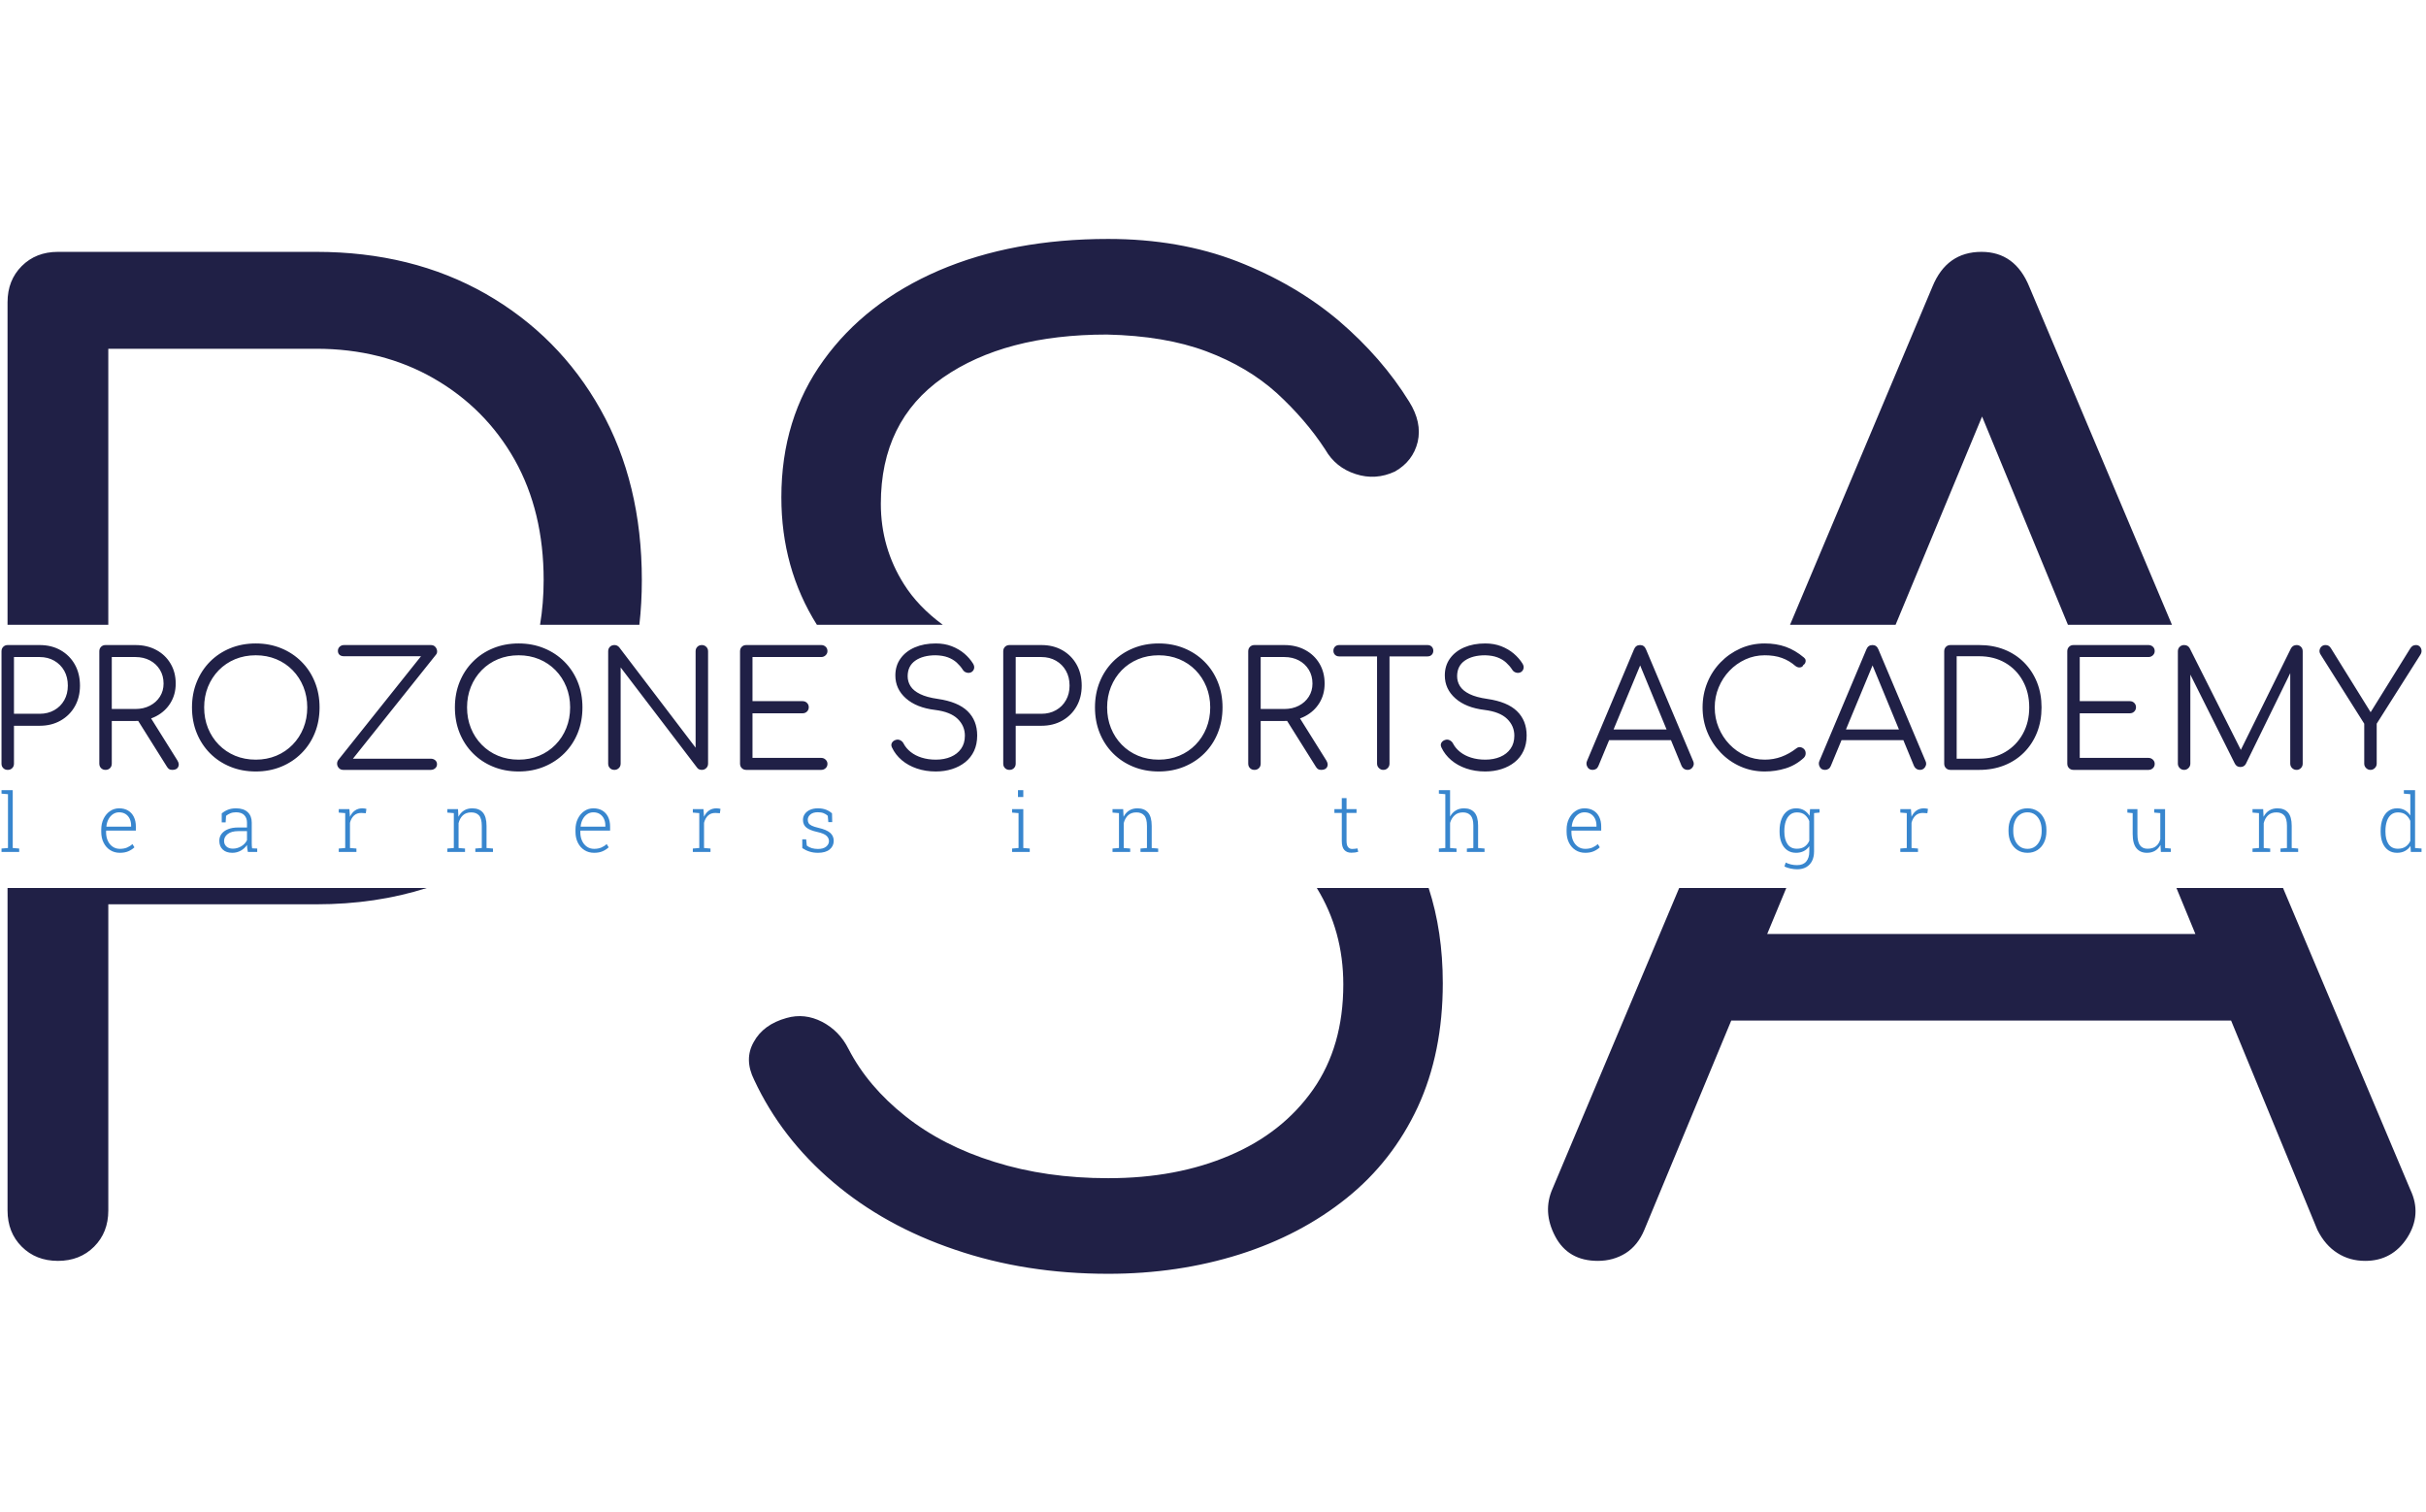 <svg xmlns="http://www.w3.org/2000/svg" version="1.1" xmlns:xlink="http://www.w3.org/1999/xlink" xmlns:svgjs="http://svgjs.dev/svgjs" width="1000" height="623" viewBox="0 0 1000 623"><g transform="matrix(1,0,0,1,-0.606,0.252)"><svg viewBox="0 0 396 247" data-background-color="#ffffff" preserveAspectRatio="xMidYMid meet" height="623" width="1000" xmlns="http://www.w3.org/2000/svg" xmlns:xlink="http://www.w3.org/1999/xlink"><defs></defs><g id="tight-bounds" transform="matrix(1,0,0,1,0.24,-0.1)"><svg viewBox="0 0 395.52 247.2" height="247.2" width="395.52"><g><svg></svg></g><g><svg viewBox="0 0 395.52 247.2" height="247.2" width="395.52"><g><path d="M9.232 206.043c-2.393 0-4.363-0.774-5.912-2.322-1.548-1.548-2.322-3.519-2.322-5.912l0-52.704 68.522 0c-5.557 1.779-11.579 2.668-18.064 2.668h-33.991v50.036c0 2.393-0.774 4.363-2.322 5.912-1.548 1.548-3.519 2.322-5.911 2.322zM0.998 49.391c0-2.393 0.774-4.363 2.322-5.912 1.548-1.548 3.519-2.322 5.912-2.322h42.224c10.415 0 19.634 2.28 27.657 6.84 8.023 4.588 14.286 10.894 18.79 18.917 4.504 8.023 6.756 17.312 6.756 27.868 0 2.507-0.134 4.945-0.403 7.313l-16.232 0c0.393-2.341 0.589-4.779 0.589-7.313 0-7.46-1.576-14.004-4.729-19.634-3.181-5.63-7.586-10.063-13.216-13.301-5.63-3.237-12.034-4.856-19.212-4.856h-33.991l0 45.104h-16.467zM180.873 208.154c-9.008 0-17.34-1.309-24.996-3.927-7.685-2.59-14.342-6.277-19.972-11.062-5.63-4.785-9.923-10.345-12.879-16.679-1.126-2.252-1.154-4.321-0.084-6.207 1.042-1.914 2.829-3.223 5.362-3.927 1.97-0.563 3.913-0.352 5.827 0.633 1.886 0.985 3.322 2.463 4.307 4.434 2.111 4.082 5.208 7.741 9.289 10.978 4.082 3.237 8.937 5.728 14.568 7.474 5.63 1.773 11.823 2.66 18.578 2.66 7.46 0 14.075-1.239 19.846-3.716 5.771-2.449 10.317-6.038 13.638-10.767 3.293-4.701 4.94-10.429 4.94-17.185 0-5.798-1.444-11.051-4.333-15.758h18.277c1.542 4.73 2.312 9.913 2.313 15.547 0 7.6-1.365 14.356-4.096 20.267-2.759 5.911-6.629 10.866-11.612 14.863-5.011 4.025-10.852 7.094-17.523 9.205-6.7 2.111-13.85 3.167-21.45 3.167zM127.46 81.27c0-8.586 2.294-16.045 6.882-22.379 4.56-6.334 10.852-11.232 18.874-14.694 8.023-3.434 17.242-5.151 27.657-5.151 7.741 0 14.778 1.224 21.113 3.673 6.334 2.477 11.865 5.714 16.594 9.712 4.701 4.025 8.529 8.431 11.485 13.216 1.407 2.252 1.872 4.434 1.393 6.545-0.507 2.111-1.745 3.73-3.716 4.856-2.111 0.985-4.251 1.126-6.418 0.422-2.196-0.704-3.856-2.041-4.982-4.011-2.111-3.237-4.743-6.305-7.896-9.205-3.181-2.871-7.023-5.151-11.527-6.841-4.504-1.689-9.923-2.604-16.257-2.744-11.119 0-20.057 2.35-26.812 7.051-6.756 4.729-10.134 11.598-10.134 20.606 0 4.785 1.267 9.177 3.8 13.174 1.513 2.404 3.619 4.603 6.317 6.595l-20.569 0c-3.869-6.162-5.804-13.103-5.804-20.825zM260.888 206.043c-3.237 0-5.56-1.337-6.967-4.011-1.407-2.674-1.548-5.278-0.422-7.812l20.688-49.115 17.505 0-3.125 7.524h69.983l-3.102-7.524 17.419 0 20.817 49.326c1.267 2.674 1.098 5.278-0.507 7.812-1.633 2.533-3.927 3.8-6.882 3.8-1.689 0-3.195-0.422-4.518-1.267-1.351-0.844-2.449-2.111-3.294-3.8l-14.101-34.202-81.69 0-14.203 34.202c-0.704 1.689-1.717 2.956-3.04 3.8-1.351 0.844-2.871 1.267-4.561 1.267zM315.569 46.857c1.548-3.8 4.222-5.7 8.022-5.7 3.659 0 6.263 1.9 7.812 5.7l23.312 55.238-17 0-14.03-34.029-14.132 34.029-17.25 0z" fill="#202046" data-fill-palette-color="tertiary"></path></g><g transform="matrix(1,0,0,1,0,105.148)"><svg viewBox="0 0 395.52 36.904" height="36.904" width="395.52"><g><svg viewBox="0 0 395.52 36.904" height="36.904" width="395.52"><g><svg viewBox="0 0 395.52 36.904" height="36.904" width="395.52"><g><svg viewBox="0 0 395.52 36.904" height="36.904" width="395.52"><g><svg viewBox="0 0 395.52 36.904" height="36.904" width="395.52"><g><svg viewBox="0 0 395.52 20.922" height="20.922" width="395.52"><g transform="matrix(1,0,0,1,0,0)"><svg width="395.52" viewBox="5 -39.55 757.082 40.05" height="20.922" data-palette-color="#202046"><path d="M6.95 0L6.95 0Q6.1 0 5.55-0.55 5-1.1 5-1.95L5-1.95 5-37.1Q5-37.95 5.55-38.5 6.1-39.05 6.95-39.05L6.95-39.05 16.95-39.05Q20.65-39.05 23.5-37.43 26.35-35.8 27.95-32.95 29.55-30.1 29.55-26.35L29.55-26.35Q29.55-22.7 27.95-19.88 26.35-17.05 23.5-15.43 20.65-13.8 16.95-13.8L16.95-13.8 8.9-13.8 8.9-1.95Q8.9-1.1 8.35-0.55 7.8 0 6.95 0ZM8.9-35.3L8.9-17.55 16.95-17.55Q19.5-17.55 21.5-18.68 23.5-19.8 24.63-21.8 25.75-23.8 25.75-26.35L25.75-26.35Q25.75-29 24.63-31 23.5-33 21.5-34.15 19.5-35.3 16.95-35.3L16.95-35.3 8.9-35.3ZM37.55 0L37.55 0Q36.7 0 36.15-0.55 35.6-1.1 35.6-1.95L35.6-1.95 35.6-37.1Q35.6-37.95 36.15-38.5 36.7-39.05 37.55-39.05L37.55-39.05 46.9-39.05Q50.55-39.05 53.4-37.52 56.25-36 57.87-33.27 59.5-30.55 59.5-27L59.5-27Q59.5-23.6 57.87-20.95 56.25-18.3 53.4-16.8 50.55-15.3 46.9-15.3L46.9-15.3 39.5-15.3 39.5-1.95Q39.5-1.1 38.95-0.55 38.4 0 37.55 0ZM58.45 0L58.45 0Q57.8 0 57.42-0.25 57.05-0.5 56.75-1L56.75-1 47.15-16.3 51.05-17.3 60-3Q60.75-1.8 60.27-0.9 59.8 0 58.45 0ZM39.5-35.3L39.5-19.05 46.9-19.05Q49.45-19.05 51.42-20.08 53.4-21.1 54.55-22.9 55.7-24.7 55.7-27L55.7-27Q55.7-29.45 54.55-31.33 53.4-33.2 51.42-34.25 49.45-35.3 46.9-35.3L46.9-35.3 39.5-35.3ZM84.55 0.5L84.55 0.5Q80.2 0.5 76.55-1 72.9-2.5 70.22-5.2 67.55-7.9 66.07-11.55 64.59-15.2 64.59-19.55L64.59-19.55Q64.59-23.85 66.07-27.5 67.55-31.15 70.22-33.85 72.9-36.55 76.55-38.05 80.2-39.55 84.55-39.55L84.55-39.55Q88.84-39.55 92.5-38.05 96.15-36.55 98.84-33.85 101.55-31.15 103.02-27.5 104.5-23.85 104.5-19.55L104.5-19.55Q104.5-15.2 103.02-11.55 101.55-7.9 98.84-5.2 96.15-2.5 92.5-1 88.84 0.5 84.55 0.5ZM84.55-3.2L84.55-3.2Q88-3.2 90.95-4.42 93.9-5.65 96.07-7.88 98.25-10.1 99.45-13.08 100.65-16.05 100.65-19.55L100.65-19.55Q100.65-23 99.45-25.98 98.25-28.95 96.07-31.18 93.9-33.4 90.95-34.63 88-35.85 84.55-35.85L84.55-35.85Q81.05-35.85 78.09-34.63 75.15-33.4 72.97-31.18 70.8-28.95 69.59-25.98 68.4-23 68.4-19.55L68.4-19.55Q68.4-16.05 69.59-13.08 70.8-10.1 72.97-7.88 75.15-5.65 78.09-4.42 81.05-3.2 84.55-3.2ZM139.29 0L111.94 0Q111.09 0 110.57-0.55 110.04-1.1 109.99-1.83 109.94-2.55 110.39-3.15L110.39-3.15 136.24-35.55 112.14-35.55Q111.24-35.55 110.74-36 110.24-36.45 110.24-37.25L110.24-37.25Q110.24-38 110.79-38.53 111.34-39.05 112.19-39.05L112.19-39.05 139.29-39.05Q140.19-39.05 140.69-38.5 141.19-37.95 141.27-37.23 141.34-36.5 140.89-36L140.89-36 114.94-3.5 139.29-3.5Q140.09-3.5 140.67-3.03 141.24-2.55 141.24-1.75L141.24-1.75Q141.24-1 140.67-0.5 140.09 0 139.29 0L139.29 0ZM166.79 0.5L166.79 0.5Q162.44 0.5 158.79-1 155.14-2.5 152.47-5.2 149.79-7.9 148.31-11.55 146.84-15.2 146.84-19.55L146.84-19.55Q146.84-23.85 148.31-27.5 149.79-31.15 152.47-33.85 155.14-36.55 158.79-38.05 162.44-39.55 166.79-39.55L166.79-39.55Q171.09-39.55 174.74-38.05 178.39-36.55 181.09-33.85 183.79-31.15 185.27-27.5 186.74-23.85 186.74-19.55L186.74-19.55Q186.74-15.2 185.27-11.55 183.79-7.9 181.09-5.2 178.39-2.5 174.74-1 171.09 0.5 166.79 0.5ZM166.79-3.2L166.79-3.2Q170.24-3.2 173.19-4.42 176.14-5.65 178.31-7.88 180.49-10.1 181.69-13.08 182.89-16.05 182.89-19.55L182.89-19.55Q182.89-23 181.69-25.98 180.49-28.95 178.31-31.18 176.14-33.4 173.19-34.63 170.24-35.85 166.79-35.85L166.79-35.85Q163.29-35.85 160.34-34.63 157.39-33.4 155.22-31.18 153.04-28.95 151.84-25.98 150.64-23 150.64-19.55L150.64-19.55Q150.64-16.05 151.84-13.08 153.04-10.1 155.22-7.88 157.39-5.65 160.34-4.42 163.29-3.2 166.79-3.2ZM196.74 0L196.74 0Q195.89 0 195.34-0.55 194.79-1.1 194.79-1.95L194.79-1.95 194.79-37.1Q194.79-37.95 195.34-38.5 195.89-39.05 196.74-39.05L196.74-39.05Q197.64-39.05 198.24-38.35L198.24-38.35 222.14-6.95 222.14-37.1Q222.14-37.95 222.69-38.5 223.24-39.05 224.09-39.05L224.09-39.05Q224.89-39.05 225.46-38.5 226.04-37.95 226.04-37.1L226.04-37.1 226.04-1.95Q226.04-1.1 225.46-0.55 224.89 0 224.09 0L224.09 0Q223.69 0 223.29-0.15 222.89-0.3 222.64-0.65L222.64-0.65 198.69-32.05 198.69-1.95Q198.69-1.1 198.11-0.55 197.54 0 196.74 0ZM261.44 0L237.99 0Q237.14 0 236.59-0.55 236.04-1.1 236.04-1.95L236.04-1.95 236.04-37.1Q236.04-37.95 236.59-38.5 237.14-39.05 237.99-39.05L237.99-39.05 261.44-39.05Q262.24-39.05 262.81-38.53 263.39-38 263.39-37.15L263.39-37.15Q263.39-36.4 262.81-35.85 262.24-35.3 261.44-35.3L261.44-35.3 239.94-35.3 239.94-21.5 255.59-21.5Q256.44-21.5 256.99-20.95 257.54-20.4 257.54-19.6L257.54-19.6Q257.54-18.8 256.99-18.25 256.44-17.7 255.59-17.7L255.59-17.7 239.94-17.7 239.94-3.75 261.44-3.75Q262.24-3.75 262.81-3.2 263.39-2.65 263.39-1.9L263.39-1.9Q263.39-1.05 262.81-0.53 262.24 0 261.44 0L261.44 0ZM297.28 0.5L297.28 0.5Q294.08 0.5 291.36-0.43 288.63-1.35 286.63-3.05 284.63-4.75 283.58-7L283.58-7Q283.18-7.8 283.56-8.47 283.93-9.15 284.83-9.4L284.83-9.4Q285.53-9.6 286.21-9.25 286.88-8.9 287.23-8.2L287.23-8.2Q287.98-6.75 289.43-5.6 290.88-4.45 292.88-3.83 294.88-3.2 297.28-3.2L297.28-3.2Q299.93-3.2 301.98-4.08 304.03-4.95 305.21-6.63 306.38-8.3 306.38-10.7L306.38-10.7Q306.38-13.75 304.13-15.95 301.88-18.15 297.08-18.75L297.08-18.75Q291.23-19.45 287.93-22.38 284.63-25.3 284.63-29.55L284.63-29.55Q284.63-32.6 286.26-34.85 287.88-37.1 290.73-38.33 293.58-39.55 297.28-39.55L297.28-39.55Q300.03-39.55 302.28-38.68 304.53-37.8 306.21-36.38 307.88-34.95 308.93-33.25L308.93-33.25Q309.43-32.45 309.26-31.7 309.08-30.95 308.38-30.55L308.38-30.55Q307.63-30.2 306.86-30.45 306.08-30.7 305.68-31.4L305.68-31.4Q304.93-32.55 303.81-33.58 302.68-34.6 301.08-35.2 299.48-35.8 297.23-35.85L297.23-35.85Q293.28-35.85 290.88-34.18 288.48-32.5 288.48-29.3L288.48-29.3Q288.48-27.6 289.38-26.18 290.28-24.75 292.36-23.73 294.43-22.7 297.93-22.2L297.93-22.2Q304.18-21.3 307.21-18.38 310.23-15.45 310.23-10.75L310.23-10.75Q310.23-8.05 309.26-5.95 308.28-3.85 306.51-2.43 304.73-1 302.36-0.25 299.98 0.5 297.28 0.5ZM320.33 0L320.33 0Q319.48 0 318.93-0.55 318.38-1.1 318.38-1.95L318.38-1.95 318.38-37.1Q318.38-37.95 318.93-38.5 319.48-39.05 320.33-39.05L320.33-39.05 330.33-39.05Q334.03-39.05 336.88-37.43 339.73-35.8 341.33-32.95 342.93-30.1 342.93-26.35L342.93-26.35Q342.93-22.7 341.33-19.88 339.73-17.05 336.88-15.43 334.03-13.8 330.33-13.8L330.33-13.8 322.28-13.8 322.28-1.95Q322.28-1.1 321.73-0.55 321.18 0 320.33 0ZM322.28-35.3L322.28-17.55 330.33-17.55Q332.88-17.55 334.88-18.68 336.88-19.8 338-21.8 339.13-23.8 339.13-26.35L339.13-26.35Q339.13-29 338-31 336.88-33 334.88-34.15 332.88-35.3 330.33-35.3L330.33-35.3 322.28-35.3ZM367.03 0.5L367.03 0.5Q362.68 0.5 359.03-1 355.38-2.5 352.7-5.2 350.03-7.9 348.55-11.55 347.08-15.2 347.08-19.55L347.08-19.55Q347.08-23.85 348.55-27.5 350.03-31.15 352.7-33.85 355.38-36.55 359.03-38.05 362.68-39.55 367.03-39.55L367.03-39.55Q371.33-39.55 374.98-38.05 378.63-36.55 381.33-33.85 384.03-31.15 385.5-27.5 386.98-23.85 386.98-19.55L386.98-19.55Q386.98-15.2 385.5-11.55 384.03-7.9 381.33-5.2 378.63-2.5 374.98-1 371.33 0.5 367.03 0.5ZM367.03-3.2L367.03-3.2Q370.48-3.2 373.43-4.42 376.38-5.65 378.55-7.88 380.73-10.1 381.93-13.08 383.13-16.05 383.13-19.55L383.13-19.55Q383.13-23 381.93-25.98 380.73-28.95 378.55-31.18 376.38-33.4 373.43-34.63 370.48-35.85 367.03-35.85L367.03-35.85Q363.53-35.85 360.58-34.63 357.63-33.4 355.45-31.18 353.28-28.95 352.08-25.98 350.88-23 350.88-19.55L350.88-19.55Q350.88-16.05 352.08-13.08 353.28-10.1 355.45-7.88 357.63-5.65 360.58-4.42 363.53-3.2 367.03-3.2ZM396.97 0L396.97 0Q396.12 0 395.57-0.55 395.02-1.1 395.02-1.95L395.02-1.95 395.02-37.1Q395.02-37.95 395.57-38.5 396.12-39.05 396.97-39.05L396.97-39.05 406.32-39.05Q409.97-39.05 412.82-37.52 415.67-36 417.3-33.27 418.92-30.55 418.92-27L418.92-27Q418.92-23.6 417.3-20.95 415.67-18.3 412.82-16.8 409.97-15.3 406.32-15.3L406.32-15.3 398.92-15.3 398.92-1.95Q398.92-1.1 398.37-0.55 397.82 0 396.97 0ZM417.87 0L417.87 0Q417.22 0 416.85-0.25 416.47-0.5 416.17-1L416.17-1 406.57-16.3 410.47-17.3 419.42-3Q420.17-1.8 419.7-0.9 419.22 0 417.87 0ZM398.92-35.3L398.92-19.05 406.32-19.05Q408.87-19.05 410.85-20.08 412.82-21.1 413.97-22.9 415.12-24.7 415.12-27L415.12-27Q415.12-29.45 413.97-31.33 412.82-33.2 410.85-34.25 408.87-35.3 406.32-35.3L406.32-35.3 398.92-35.3ZM437.27 0L437.27 0Q436.47 0 435.9-0.58 435.32-1.15 435.32-1.95L435.32-1.95 435.32-39.05 439.22-39.05 439.22-1.95Q439.22-1.15 438.67-0.58 438.12 0 437.27 0ZM451.12-35.5L423.47-35.5Q422.67-35.5 422.17-36 421.67-36.5 421.67-37.25L421.67-37.25Q421.67-38.05 422.17-38.55 422.67-39.05 423.47-39.05L423.47-39.05 451.12-39.05Q451.92-39.05 452.42-38.55 452.92-38.05 452.92-37.25L452.92-37.25Q452.92-36.5 452.42-36 451.92-35.5 451.12-35.5L451.12-35.5ZM469.17 0.5L469.17 0.5Q465.97 0.5 463.24-0.43 460.52-1.35 458.52-3.05 456.52-4.75 455.47-7L455.47-7Q455.07-7.8 455.44-8.47 455.82-9.15 456.72-9.4L456.72-9.4Q457.42-9.6 458.09-9.25 458.77-8.9 459.12-8.2L459.12-8.2Q459.87-6.75 461.32-5.6 462.77-4.45 464.77-3.83 466.77-3.2 469.17-3.2L469.17-3.2Q471.82-3.2 473.87-4.08 475.92-4.95 477.09-6.63 478.27-8.3 478.27-10.7L478.27-10.7Q478.27-13.75 476.02-15.95 473.77-18.15 468.97-18.75L468.97-18.75Q463.12-19.45 459.82-22.38 456.52-25.3 456.52-29.55L456.52-29.55Q456.52-32.6 458.14-34.85 459.77-37.1 462.62-38.33 465.47-39.55 469.17-39.55L469.17-39.55Q471.92-39.55 474.17-38.68 476.42-37.8 478.09-36.38 479.77-34.95 480.82-33.25L480.82-33.25Q481.32-32.45 481.14-31.7 480.97-30.95 480.27-30.55L480.27-30.55Q479.52-30.2 478.74-30.45 477.97-30.7 477.57-31.4L477.57-31.4Q476.82-32.55 475.69-33.58 474.57-34.6 472.97-35.2 471.37-35.8 469.12-35.85L469.12-35.85Q465.17-35.85 462.77-34.18 460.37-32.5 460.37-29.3L460.37-29.3Q460.37-27.6 461.27-26.18 462.17-24.75 464.24-23.73 466.32-22.7 469.82-22.2L469.82-22.2Q476.07-21.3 479.09-18.38 482.12-15.45 482.12-10.75L482.12-10.75Q482.12-8.05 481.14-5.95 480.17-3.85 478.39-2.43 476.62-1 474.24-0.25 471.87 0.5 469.17 0.5ZM502.76 0L502.76 0Q501.61 0 501.11-0.95 500.61-1.9 501.01-2.8L501.01-2.8 515.71-37.7Q516.26-39.05 517.61-39.05L517.61-39.05Q518.91-39.05 519.46-37.7L519.46-37.7 534.21-2.75Q534.66-1.8 534.09-0.9 533.51 0 532.46 0L532.46 0Q531.86 0 531.39-0.3 530.91-0.6 530.61-1.2L530.61-1.2 516.86-34.55 518.41-34.55 504.56-1.2Q504.31-0.6 503.84-0.3 503.36 0 502.76 0ZM529.36-9.3L506.06-9.3 507.56-12.65 527.86-12.65 529.36-9.3ZM556.61 0.5L556.61 0.5Q552.56 0.5 549.04-1.05 545.51-2.6 542.84-5.38 540.16-8.15 538.66-11.78 537.16-15.4 537.16-19.55L537.16-19.55Q537.16-23.65 538.64-27.28 540.11-30.9 542.79-33.65 545.46-36.4 548.99-37.98 552.51-39.55 556.61-39.55L556.61-39.55Q560.21-39.55 563.16-38.5 566.11-37.45 568.86-35.15L568.86-35.15Q569.31-34.8 569.39-34.33 569.46-33.85 569.26-33.43 569.06-33 568.66-32.8L568.66-32.8Q568.56-32.4 568.16-32.2 567.76-32 567.24-32.05 566.71-32.1 566.21-32.5L566.21-32.5Q564.26-34.2 561.96-35.02 559.66-35.85 556.61-35.85L556.61-35.85Q553.36-35.85 550.54-34.55 547.71-33.25 545.56-31 543.41-28.75 542.19-25.8 540.96-22.85 540.96-19.55L540.96-19.55Q540.96-16.15 542.19-13.2 543.41-10.25 545.56-8 547.71-5.75 550.54-4.48 553.36-3.2 556.61-3.2L556.61-3.2Q559.36-3.2 561.81-4.1 564.26-5 566.46-6.7L566.46-6.7Q567.06-7.2 567.74-7.1 568.41-7 568.91-6.5 569.41-6 569.41-5.2L569.41-5.2Q569.41-4.8 569.29-4.48 569.16-4.15 568.86-3.8L568.86-3.8Q566.31-1.45 563.16-0.48 560.01 0.5 556.61 0.5ZM575.46 0L575.46 0Q574.31 0 573.81-0.95 573.31-1.9 573.71-2.8L573.71-2.8 588.41-37.7Q588.96-39.05 590.31-39.05L590.31-39.05Q591.61-39.05 592.16-37.7L592.16-37.7 606.91-2.75Q607.36-1.8 606.78-0.9 606.21 0 605.16 0L605.16 0Q604.56 0 604.08-0.3 603.61-0.6 603.31-1.2L603.31-1.2 589.56-34.55 591.11-34.55 577.26-1.2Q577.01-0.6 576.53-0.3 576.06 0 575.46 0ZM602.06-9.3L578.76-9.3 580.26-12.65 600.56-12.65 602.06-9.3ZM623.7 0L614.7 0Q613.85 0 613.3-0.55 612.75-1.1 612.75-1.95L612.75-1.95 612.75-37.1Q612.75-37.95 613.3-38.5 613.85-39.05 614.7-39.05L614.7-39.05 623.7-39.05Q628-39.05 631.58-37.63 635.15-36.2 637.75-33.58 640.35-30.95 641.78-27.4 643.2-23.85 643.2-19.55L643.2-19.55Q643.2-15.25 641.78-11.68 640.35-8.1 637.75-5.48 635.15-2.85 631.58-1.43 628 0 623.7 0L623.7 0ZM616.65-35.55L616.65-3.5 623.7-3.5Q628.3-3.5 631.83-5.58 635.35-7.65 637.35-11.28 639.35-14.9 639.35-19.55L639.35-19.55Q639.35-24.2 637.35-27.83 635.35-31.45 631.83-33.5 628.3-35.55 623.7-35.55L623.7-35.55 616.65-35.55ZM676.65 0L653.2 0Q652.35 0 651.8-0.55 651.25-1.1 651.25-1.95L651.25-1.95 651.25-37.1Q651.25-37.95 651.8-38.5 652.35-39.05 653.2-39.05L653.2-39.05 676.65-39.05Q677.45-39.05 678.03-38.53 678.6-38 678.6-37.15L678.6-37.15Q678.6-36.4 678.03-35.85 677.45-35.3 676.65-35.3L676.65-35.3 655.15-35.3 655.15-21.5 670.8-21.5Q671.65-21.5 672.2-20.95 672.75-20.4 672.75-19.6L672.75-19.6Q672.75-18.8 672.2-18.25 671.65-17.7 670.8-17.7L670.8-17.7 655.15-17.7 655.15-3.75 676.65-3.75Q677.45-3.75 678.03-3.2 678.6-2.65 678.6-1.9L678.6-1.9Q678.6-1.05 678.03-0.53 677.45 0 676.65 0L676.65 0ZM687.8 0L687.8 0Q687 0 686.42-0.58 685.85-1.15 685.85-1.95L685.85-1.95 685.85-37.1Q685.85-37.95 686.42-38.5 687-39.05 687.8-39.05L687.8-39.05Q689-39.05 689.55-38.05L689.55-38.05 706.4-4.55 704.7-4.55 721.25-38.05Q721.85-39.05 723-39.05L723-39.05Q723.8-39.05 724.35-38.5 724.9-37.95 724.9-37.1L724.9-37.1 724.9-1.95Q724.9-1.15 724.35-0.58 723.8 0 723 0L723 0Q722.15 0 721.57-0.58 721-1.15 721-1.95L721-1.95 721-32.05 721.85-32 707.1-1.85Q706.55-0.9 705.4-0.9L705.4-0.9Q704.15-0.9 703.6-2.1L703.6-2.1 688.75-31.8 689.75-32.05 689.75-1.95Q689.75-1.15 689.17-0.58 688.6 0 687.8 0ZM746.1 0L746.1 0Q745.3 0 744.72-0.58 744.15-1.15 744.15-1.95L744.15-1.95 744.15-14.45 730.55-36Q730.05-36.75 730.17-37.45 730.3-38.15 730.8-38.6 731.3-39.05 732.05-39.05L732.05-39.05Q732.65-39.05 733.02-38.8 733.4-38.55 733.7-38.1L733.7-38.1 747.2-16.35 745.1-16.35 758.55-38Q758.9-38.55 759.32-38.8 759.75-39.05 760.35-39.05L760.35-39.05Q761.05-39.05 761.52-38.58 762-38.1 762.07-37.4 762.15-36.7 761.7-36L761.7-36 748.05-14.45 748.05-1.95Q748.05-1.15 747.47-0.58 746.9 0 746.1 0Z" opacity="1" transform="matrix(1,0,0,1,0,0)" fill="#202046" class="undefined-text-0" data-fill-palette-color="primary" id="text-0"></path></svg></g></svg></g><g transform="matrix(1,0,0,1,0,23.975)"><svg viewBox="0 0 395.52 12.93" height="12.93" width="395.52"><g transform="matrix(1,0,0,1,0,0)"><svg width="395.52" viewBox="1.81 -38.09 1491.42 48.76" height="12.93" data-palette-color="#3886ce"><path d="M12.7 0L1.81 0 1.81-2.12 5.79-2.44 5.79-35.62 1.81-35.94 1.81-38.09 8.72-38.09 8.72-2.44 12.7-2.12 12.7 0ZM74.76 0.51L74.76 0.51Q71.37 0.51 68.78-1.14 66.19-2.78 64.73-5.7 63.26-8.62 63.26-12.43L63.26-12.43 63.26-13.77Q63.26-17.55 64.73-20.52 66.19-23.49 68.7-25.2 71.2-26.9 74.28-26.9L74.28-26.9Q77.52-26.9 79.83-25.51 82.14-24.12 83.37-21.59 84.6-19.07 84.6-15.65L84.6-15.65 84.6-13.16 66.29-13.16 66.24-12.08Q66.27-9.16 67.33-6.86 68.39-4.57 70.31-3.25 72.22-1.93 74.76-1.93L74.76-1.93Q77.25-1.93 79.15-2.72 81.04-3.52 82.48-4.88L82.48-4.88 83.72-2.88Q82.19-1.42 80-0.45 77.82 0.51 74.76 0.51ZM66.44-15.75L66.49-15.6 81.67-15.6 81.67-16.33Q81.67-18.65 80.78-20.5 79.89-22.34 78.24-23.39 76.59-24.44 74.28-24.44L74.28-24.44Q72.18-24.44 70.49-23.3 68.81-22.17 67.74-20.2 66.68-18.24 66.44-15.75L66.44-15.75ZM144.03 0.51L144.03 0.51Q140.27 0.51 138.15-1.49 136.03-3.49 136.03-6.91L136.03-6.91Q136.03-9.35 137.44-11.19 138.86-13.04 141.46-14.06 144.06-15.09 147.62-15.09L147.62-15.09 153.09-15.09 153.09-18.12Q153.09-20.97 151.39-22.72 149.7-24.46 146.28-24.46L146.28-24.46Q144.35-24.46 142.83-23.84 141.3-23.22 140.18-22.27L140.18-22.27 139.93-18.24 137.52-18.24 137.52-23.75Q139.22-25.22 141.4-26.06 143.57-26.9 146.33-26.9L146.33-26.9Q150.99-26.9 153.51-24.56 156.02-22.22 156.02-18.07L156.02-18.07 156.02-5.32Q156.02-4.54 156.07-3.77 156.12-3 156.24-2.25L156.24-2.25 159.39-2.12 159.39 0 153.63 0Q153.34-1.44 153.23-2.32 153.12-3.2 153.09-4.3L153.09-4.3Q151.65-2.17 149.28-0.83 146.91 0.51 144.03 0.51ZM144.38-2.05L144.38-2.05Q147.09-2.05 149.52-3.48 151.94-4.91 153.09-7.28L153.09-7.28 153.09-12.84 147.6-12.84Q143.55-12.84 141.25-11.1 138.96-9.35 138.96-6.81L138.96-6.81Q138.96-4.69 140.42-3.37 141.89-2.05 144.38-2.05ZM220.53 0L209.64 0 209.64-2.12 213.62-2.44 213.62-23.95 209.64-24.27 209.64-26.42 216.19-26.42 216.5-22.39 216.53-21.68Q217.65-24.15 219.58-25.52 221.51-26.9 224.19-26.9L224.19-26.9Q224.85-26.9 225.6-26.79 226.34-26.68 226.68-26.56L226.68-26.56 226.32-23.88 223.61-24.05Q220.8-24.12 219.02-22.44 217.24-20.75 216.55-17.97L216.55-17.97 216.55-2.44 220.53-2.12 220.53 0ZM287.46 0L276.57 0 276.57-2.12 280.55-2.44 280.55-23.95 276.57-24.27 276.57-26.42 283.14-26.42 283.38-21.68Q284.65-24.17 286.8-25.54 288.95-26.9 291.93-26.9L291.93-26.9Q296.22-26.9 298.47-24.28 300.71-21.66 300.71-16.06L300.71-16.06 300.71-2.44 304.69-2.12 304.69 0 293.81 0 293.81-2.12 297.79-2.44 297.79-16.04Q297.79-20.63 296.1-22.51 294.42-24.39 291.29-24.39L291.29-24.39Q288.02-24.39 286.12-22.56 284.21-20.73 283.48-17.77L283.48-17.77 283.48-2.44 287.46-2.12 287.46 0ZM367.03 0.51L367.03 0.51Q363.64 0.51 361.05-1.14 358.46-2.78 357-5.7 355.53-8.62 355.53-12.43L355.53-12.43 355.53-13.77Q355.53-17.55 357-20.52 358.46-23.49 360.96-25.2 363.47-26.9 366.54-26.9L366.54-26.9Q369.79-26.9 372.1-25.51 374.4-24.12 375.64-21.59 376.87-19.07 376.87-15.65L376.87-15.65 376.87-13.16 358.56-13.16 358.51-12.08Q358.53-9.16 359.6-6.86 360.66-4.57 362.58-3.25 364.49-1.93 367.03-1.93L367.03-1.93Q369.52-1.93 371.41-2.72 373.31-3.52 374.75-4.88L374.75-4.88 375.99-2.88Q374.45-1.42 372.27-0.45 370.08 0.51 367.03 0.51ZM358.71-15.75L358.75-15.6 373.94-15.6 373.94-16.33Q373.94-18.65 373.05-20.5 372.16-22.34 370.51-23.39 368.86-24.44 366.54-24.44L366.54-24.44Q364.44-24.44 362.76-23.3 361.07-22.17 360.01-20.2 358.95-18.24 358.71-15.75L358.71-15.75ZM438.74 0L427.85 0 427.85-2.12 431.83-2.44 431.83-23.95 427.85-24.27 427.85-26.42 434.4-26.42 434.71-22.39 434.74-21.68Q435.86-24.15 437.79-25.52 439.72-26.9 442.41-26.9L442.41-26.9Q443.06-26.9 443.81-26.79 444.55-26.68 444.9-26.56L444.9-26.56 444.53-23.88 441.82-24.05Q439.01-24.12 437.23-22.44 435.45-20.75 434.76-17.97L434.76-17.97 434.76-2.44 438.74-2.12 438.74 0ZM504.96 0.51L504.96 0.51Q502.18 0.51 499.8-0.23 497.42-0.98 495.32-2.39L495.32-2.39 495.29-7.81 497.69-7.81 498.1-3.93Q499.52-2.83 501.25-2.34 502.98-1.86 504.96-1.86L504.96-1.86Q508.28-1.86 510.02-3.3 511.75-4.74 511.75-6.71L511.75-6.71Q511.75-8.57 510.2-10 508.65-11.43 504.69-12.3L504.69-12.3Q499.96-13.33 497.84-15.04 495.73-16.75 495.73-19.8L495.73-19.8Q495.73-21.8 496.86-23.41 497.98-25.02 500.04-25.96 502.11-26.9 504.89-26.9L504.89-26.9Q507.79-26.9 509.94-26.06 512.09-25.22 513.63-23.8L513.63-23.8 513.75-18.38 511.36-18.38 511.02-22.29Q509.92-23.34 508.45-23.91 506.99-24.49 504.89-24.49L504.89-24.49Q501.91-24.49 500.3-23.11 498.69-21.73 498.69-19.9L498.69-19.9Q498.69-18.7 499.19-17.81 499.69-16.92 501.12-16.21 502.54-15.5 505.28-14.87L505.28-14.87Q510.24-13.75 512.46-11.83 514.68-9.91 514.68-6.86L514.68-6.86Q514.68-3.64 512.18-1.56 509.67 0.51 504.96 0.51ZM635.49 0L624.61 0 624.61-2.12 628.59-2.44 628.59-23.95 624.61-24.27 624.61-26.42 631.52-26.42 631.52-2.44 635.49-2.12 635.49 0ZM631.52-33.86L628.24-33.86 628.24-38.09 631.52-38.09 631.52-33.86ZM697.39 0L686.5 0 686.5-2.12 690.48-2.44 690.48-23.95 686.5-24.27 686.5-26.42 693.07-26.42 693.32-21.68Q694.58-24.17 696.73-25.54 698.88-26.9 701.86-26.9L701.86-26.9Q706.16-26.9 708.4-24.28 710.65-21.66 710.65-16.06L710.65-16.06 710.65-2.44 714.63-2.12 714.63 0 703.74 0 703.74-2.12 707.72-2.44 707.72-16.04Q707.72-20.63 706.03-22.51 704.35-24.39 701.23-24.39L701.23-24.39Q697.95-24.39 696.05-22.56 694.15-20.73 693.41-17.77L693.41-17.77 693.41-2.44 697.39-2.12 697.39 0ZM833.66 0.46L833.66 0.46Q830.88 0.46 829.34-1.26 827.8-2.98 827.8-6.81L827.8-6.81 827.8-24.05 823.24-24.05 823.24-26.42 827.8-26.42 827.8-33.2 830.73-33.2 830.73-26.42 836.89-26.42 836.89-24.05 830.73-24.05 830.73-6.81Q830.73-4.17 831.67-3.02 832.61-1.86 834.18-1.86L834.18-1.86Q835.01-1.86 835.81-1.97 836.62-2.08 837.47-2.2L837.47-2.2 837.91-0.1Q837.03 0.17 835.91 0.32 834.79 0.46 833.66 0.46ZM898.51 0L887.63 0 887.63-2.12 891.6-2.44 891.6-35.62 887.63-35.94 887.63-38.09 894.53-38.09 894.53-21.8Q895.83-24.22 898.01-25.56 900.2-26.9 903.15-26.9L903.15-26.9Q907.33-26.9 909.56-24.33 911.8-21.75 911.8-16.28L911.8-16.28 911.8-2.44 915.77-2.12 915.77 0 904.89 0 904.89-2.12 908.87-2.44 908.87-16.33Q908.87-20.65 907.18-22.52 905.5-24.39 902.49-24.39L902.49-24.39Q899.27-24.39 897.31-22.58 895.34-20.78 894.53-17.9L894.53-17.9 894.53-2.44 898.51-2.12 898.51 0ZM977.84 0.51L977.84 0.51Q974.45 0.51 971.86-1.14 969.27-2.78 967.81-5.7 966.34-8.62 966.34-12.43L966.34-12.43 966.34-13.77Q966.34-17.55 967.81-20.52 969.27-23.49 971.78-25.2 974.28-26.9 977.35-26.9L977.35-26.9Q980.6-26.9 982.91-25.51 985.22-24.12 986.45-21.59 987.68-19.07 987.68-15.65L987.68-15.65 987.68-13.16 969.37-13.16 969.32-12.08Q969.35-9.16 970.41-6.86 971.47-4.57 973.39-3.25 975.3-1.93 977.84-1.93L977.84-1.93Q980.33-1.93 982.23-2.72 984.12-3.52 985.56-4.88L985.56-4.88 986.8-2.88Q985.27-1.42 983.08-0.45 980.89 0.51 977.84 0.51ZM969.52-15.75L969.57-15.6 984.75-15.6 984.75-16.33Q984.75-18.65 983.86-20.5 982.97-22.34 981.32-23.39 979.67-24.44 977.35-24.44L977.35-24.44Q975.26-24.44 973.57-23.3 971.89-22.17 970.82-20.2 969.76-18.24 969.52-15.75L969.52-15.75ZM1108.43 10.67L1108.43 10.67Q1106.5 10.67 1104.35 10.21 1102.2 9.74 1100.59 8.96L1100.59 8.96 1101.37 6.52Q1102.93 7.28 1104.68 7.69 1106.42 8.11 1108.38 8.11L1108.38 8.11Q1112.14 8.11 1114.03 5.87 1115.92 3.64 1115.92-0.34L1115.92-0.34 1115.92-3.56Q1114.6-1.64 1112.54-0.56 1110.48 0.51 1107.74 0.51L1107.74 0.51Q1104.57 0.51 1102.3-1.1 1100.03-2.71 1098.81-5.63 1097.59-8.54 1097.59-12.48L1097.59-12.48 1097.59-12.99Q1097.59-17.21 1098.81-20.34 1100.03-23.46 1102.31-25.18 1104.59-26.9 1107.79-26.9L1107.79-26.9Q1110.62-26.9 1112.7-25.68 1114.77-24.46 1116.07-22.27L1116.07-22.27 1116.38-26.42 1118.85-26.42 1118.85-0.34Q1118.85 3.05 1117.62 5.52 1116.38 7.98 1114.04 9.33 1111.7 10.67 1108.43 10.67ZM1108.28-2L1108.28-2Q1111.16-2 1113.05-3.32 1114.94-4.64 1115.92-6.93L1115.92-6.93 1115.92-19.02Q1114.99-21.34 1113.19-22.86 1111.38-24.39 1108.33-24.39L1108.33-24.39Q1105.76-24.39 1104.03-22.94 1102.3-21.48 1101.42-18.92 1100.54-16.36 1100.54-12.99L1100.54-12.99 1100.54-12.48Q1100.54-7.69 1102.48-4.85 1104.42-2 1108.28-2ZM1122.24-24.29L1118.26-23.9 1117.31-26.42 1122.24-26.42 1122.24-24.29ZM1182.9 0L1172.01 0 1172.01-2.12 1175.99-2.44 1175.99-23.95 1172.01-24.27 1172.01-26.42 1178.55-26.42 1178.87-22.39 1178.89-21.68Q1180.02-24.15 1181.94-25.52 1183.87-26.9 1186.56-26.9L1186.56-26.9Q1187.22-26.9 1187.96-26.79 1188.71-26.68 1189.05-26.56L1189.05-26.56 1188.68-23.88 1185.97-24.05Q1183.16-24.12 1181.38-22.44 1179.6-20.75 1178.92-17.97L1178.92-17.97 1178.92-2.44 1182.9-2.12 1182.9 0ZM1250.41 0.51L1250.41 0.51Q1246.84 0.51 1244.22-1.18 1241.6-2.88 1240.14-5.9 1238.69-8.91 1238.69-12.79L1238.69-12.79 1238.69-13.6Q1238.69-17.48 1240.14-20.48 1241.6-23.49 1244.22-25.2 1246.84-26.9 1250.36-26.9L1250.36-26.9Q1253.9-26.9 1256.52-25.2 1259.15-23.49 1260.6-20.5 1262.05-17.5 1262.05-13.6L1262.05-13.6 1262.05-12.79Q1262.05-8.89 1260.6-5.88 1259.15-2.88 1256.52-1.18 1253.9 0.51 1250.41 0.51ZM1250.41-1.93L1250.41-1.93Q1253.12-1.93 1255.07-3.37 1257.02-4.81 1258.07-7.28 1259.12-9.74 1259.12-12.79L1259.12-12.79 1259.12-13.6Q1259.12-16.63 1258.07-19.09 1257.02-21.56 1255.06-23 1253.09-24.44 1250.36-24.44L1250.36-24.44Q1247.63-24.44 1245.66-23 1243.69-21.56 1242.66-19.09 1241.62-16.63 1241.62-13.6L1241.62-13.6 1241.62-12.79Q1241.62-9.72 1242.66-7.26 1243.69-4.81 1245.66-3.37 1247.63-1.93 1250.41-1.93ZM1323.98 0.51L1323.98 0.51Q1319.83 0.51 1317.52-2.32 1315.21-5.15 1315.21-11.11L1315.21-11.11 1315.21-23.95 1311.94-24.27 1311.94-26.42 1315.21-26.42 1318.14-26.42 1318.14-11.06Q1318.14-6.23 1319.73-4.11 1321.31-2 1324.32-2L1324.32-2Q1327.71-2 1329.62-3.58 1331.52-5.15 1332.23-7.81L1332.23-7.81 1332.23-23.95 1328.47-24.27 1328.47-26.42 1332.23-26.42 1335.18-26.42 1335.18-2.44 1338.72-2.12 1338.72 0 1332.59 0 1332.35-4.35Q1331.1-2.03 1329.02-0.76 1326.93 0.51 1323.98 0.51ZM1399.96 0L1389.07 0 1389.07-2.12 1393.05-2.44 1393.05-23.95 1389.07-24.27 1389.07-26.42 1395.64-26.42 1395.88-21.68Q1397.15-24.17 1399.3-25.54 1401.45-26.9 1404.43-26.9L1404.43-26.9Q1408.72-26.9 1410.97-24.28 1413.22-21.66 1413.22-16.06L1413.22-16.06 1413.22-2.44 1417.2-2.12 1417.2 0 1406.31 0 1406.31-2.12 1410.29-2.44 1410.29-16.04Q1410.29-20.63 1408.6-22.51 1406.92-24.39 1403.79-24.39L1403.79-24.39Q1400.52-24.39 1398.62-22.56 1396.71-20.73 1395.98-17.77L1395.98-17.77 1395.98-2.44 1399.96-2.12 1399.96 0ZM1478.12 0.51L1478.12 0.51Q1474.97 0.51 1472.7-1.1 1470.43-2.71 1469.23-5.62 1468.03-8.52 1468.03-12.48L1468.03-12.48 1468.03-12.99Q1468.03-17.21 1469.23-20.34 1470.43-23.46 1472.71-25.18 1474.99-26.9 1478.17-26.9L1478.17-26.9Q1480.93-26.9 1482.96-25.73 1485-24.56 1486.32-22.46L1486.32-22.46 1486.32-35.62 1482.34-35.94 1482.34-38.09 1486.32-38.09 1489.25-38.09 1489.25-2.44 1493.23-2.12 1493.23 0 1486.64 0 1486.42-3.74Q1485.12-1.73 1483.02-0.61 1480.93 0.51 1478.12 0.51ZM1478.65-2L1478.65-2Q1481.51-2 1483.42-3.3 1485.32-4.59 1486.32-6.81L1486.32-6.81 1486.32-19.14Q1485.37-21.44 1483.54-22.91 1481.71-24.39 1478.7-24.39L1478.7-24.39Q1476.14-24.39 1474.43-22.95 1472.72-21.51 1471.86-18.95 1470.99-16.38 1470.99-12.99L1470.99-12.99 1470.99-12.48Q1470.99-7.69 1472.9-4.85 1474.82-2 1478.65-2Z" opacity="1" transform="matrix(1,0,0,1,0,0)" fill="#3886ce" class="undefined-text-1" data-fill-palette-color="secondary" id="text-1"></path></svg></g></svg></g></svg></g></svg></g></svg></g></svg></g></svg></g></svg></g></svg><rect width="395.52" height="247.2" fill="none" stroke="none" visibility="hidden"></rect></g></svg></g></svg>